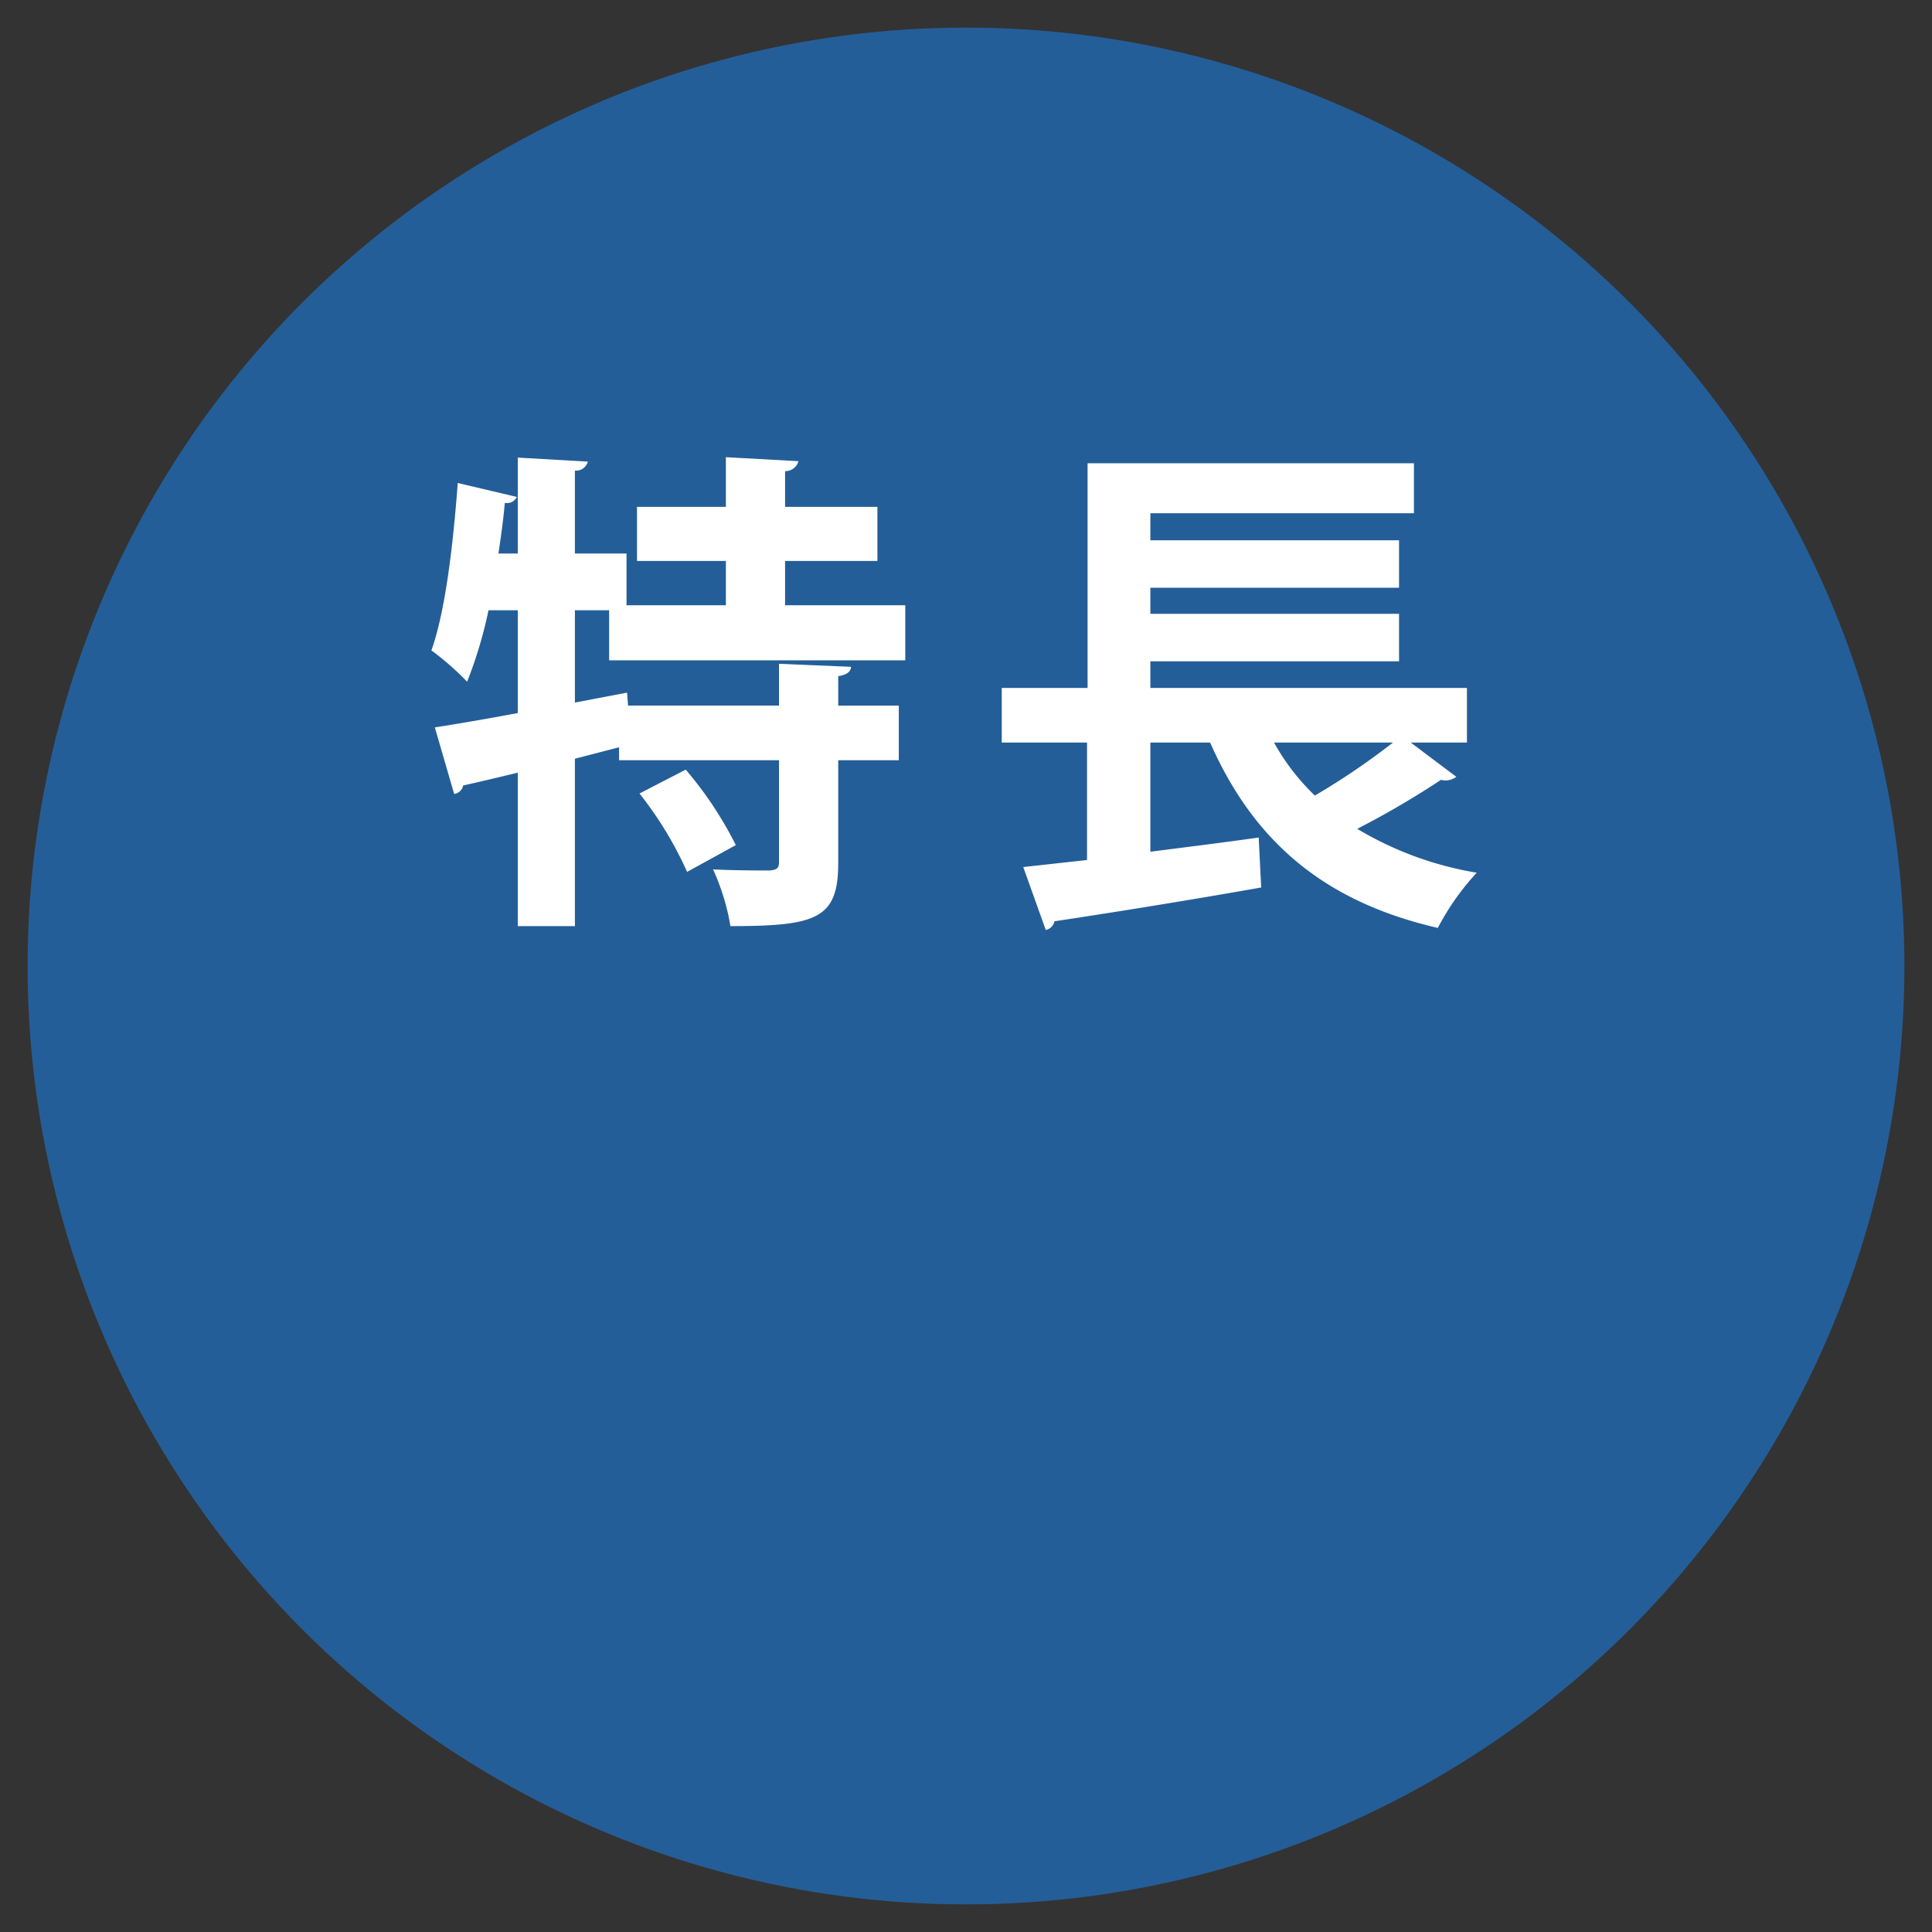<svg id="tokucho2.svg" xmlns="http://www.w3.org/2000/svg" width="140" height="140" viewBox="0 0 140 140">
  <rect x="0" y="0" width="140" height="140" fill="#333333" stroke="none"/>
  <defs>
    <style>
      .cls-1 {
        fill: #245e98;
      }

      .cls-2 {
        fill: #fff;
        fill-rule: evenodd;
      }
    </style>
  </defs>
  <circle class="cls-1" cx="70" cy="70" r="68"/>
  <path id="特長" class="cls-2" d="M1675.6,1040.86h-8.71v-3.21h6.69v-3.92h-6.69v-2.59a0.987,0.987,0,0,0,.97-0.72l-5.26-.29v3.6h-6.44v3.92h6.44v3.21h-7.2v-3.75h-3.74v-6.01a0.885,0.885,0,0,0,.94-0.65l-5.08-.29v6.95h-1.4c0.18-1.22.36-2.48,0.46-3.67a0.782,0.782,0,0,0,.87-0.43l-4.28-1.01c-0.33,4.46-.9,9.32-1.91,12.13a20.332,20.332,0,0,1,2.59,2.27,31.77,31.77,0,0,0,1.55-5.18h2.12v7.45c-2.3.43-4.39,0.79-6.01,1.04l1.4,4.82a0.749,0.749,0,0,0,.65-0.61c1.12-.25,2.48-0.57,3.96-0.93v11.12h4.14v-12.13l3.2-.83v0.94h11.59v7.38c0,0.46-.18.57-0.72,0.61-0.54,0-2.41,0-4.06-.08a16.208,16.208,0,0,1,1.26,4.11c6.26,0,7.81-.54,7.81-4.57v-7.45h4.39v-3.96h-4.39V1046c0.65-.11.9-0.32,0.93-0.68l-5.22-.22v3.03h-10.94l-0.07-.94-3.78.72v-6.69h2.48v3.63h21.46v-3.99Zm-12.28,17.38a27.084,27.084,0,0,0-3.63-5.47l-3.35,1.73a26.72,26.72,0,0,1,3.45,5.68Zm52.98-7.43v-3.96h-22.94v-1.93h18.02v-3.44h-18.02v-1.89h18.02v-3.44h-18.02v-1.96h19.1v-3.62h-23.65v16.28h-6.22v3.96h6.18v8.51l-4.62.51,1.63,4.56a0.813,0.813,0,0,0,.63-0.63c3.73-.56,9.51-1.48,14.98-2.45l-0.18-3.62c-2.59.37-5.29,0.7-7.85,1.03v-7.91h4.33c3.11,7.03,8.11,11.5,16.5,13.43a18.439,18.439,0,0,1,2.82-4,24.675,24.675,0,0,1-8.66-3.18,63.668,63.668,0,0,0,6.07-3.55,1.29,1.29,0,0,0,1.11-.22l-3.3-2.48h4.07Zm-5.36,0a52.214,52.214,0,0,1-5.66,3.84,16.276,16.276,0,0,1-2.96-3.84h8.62Z" transform="translate(-1610 -997)"/>
</svg>
